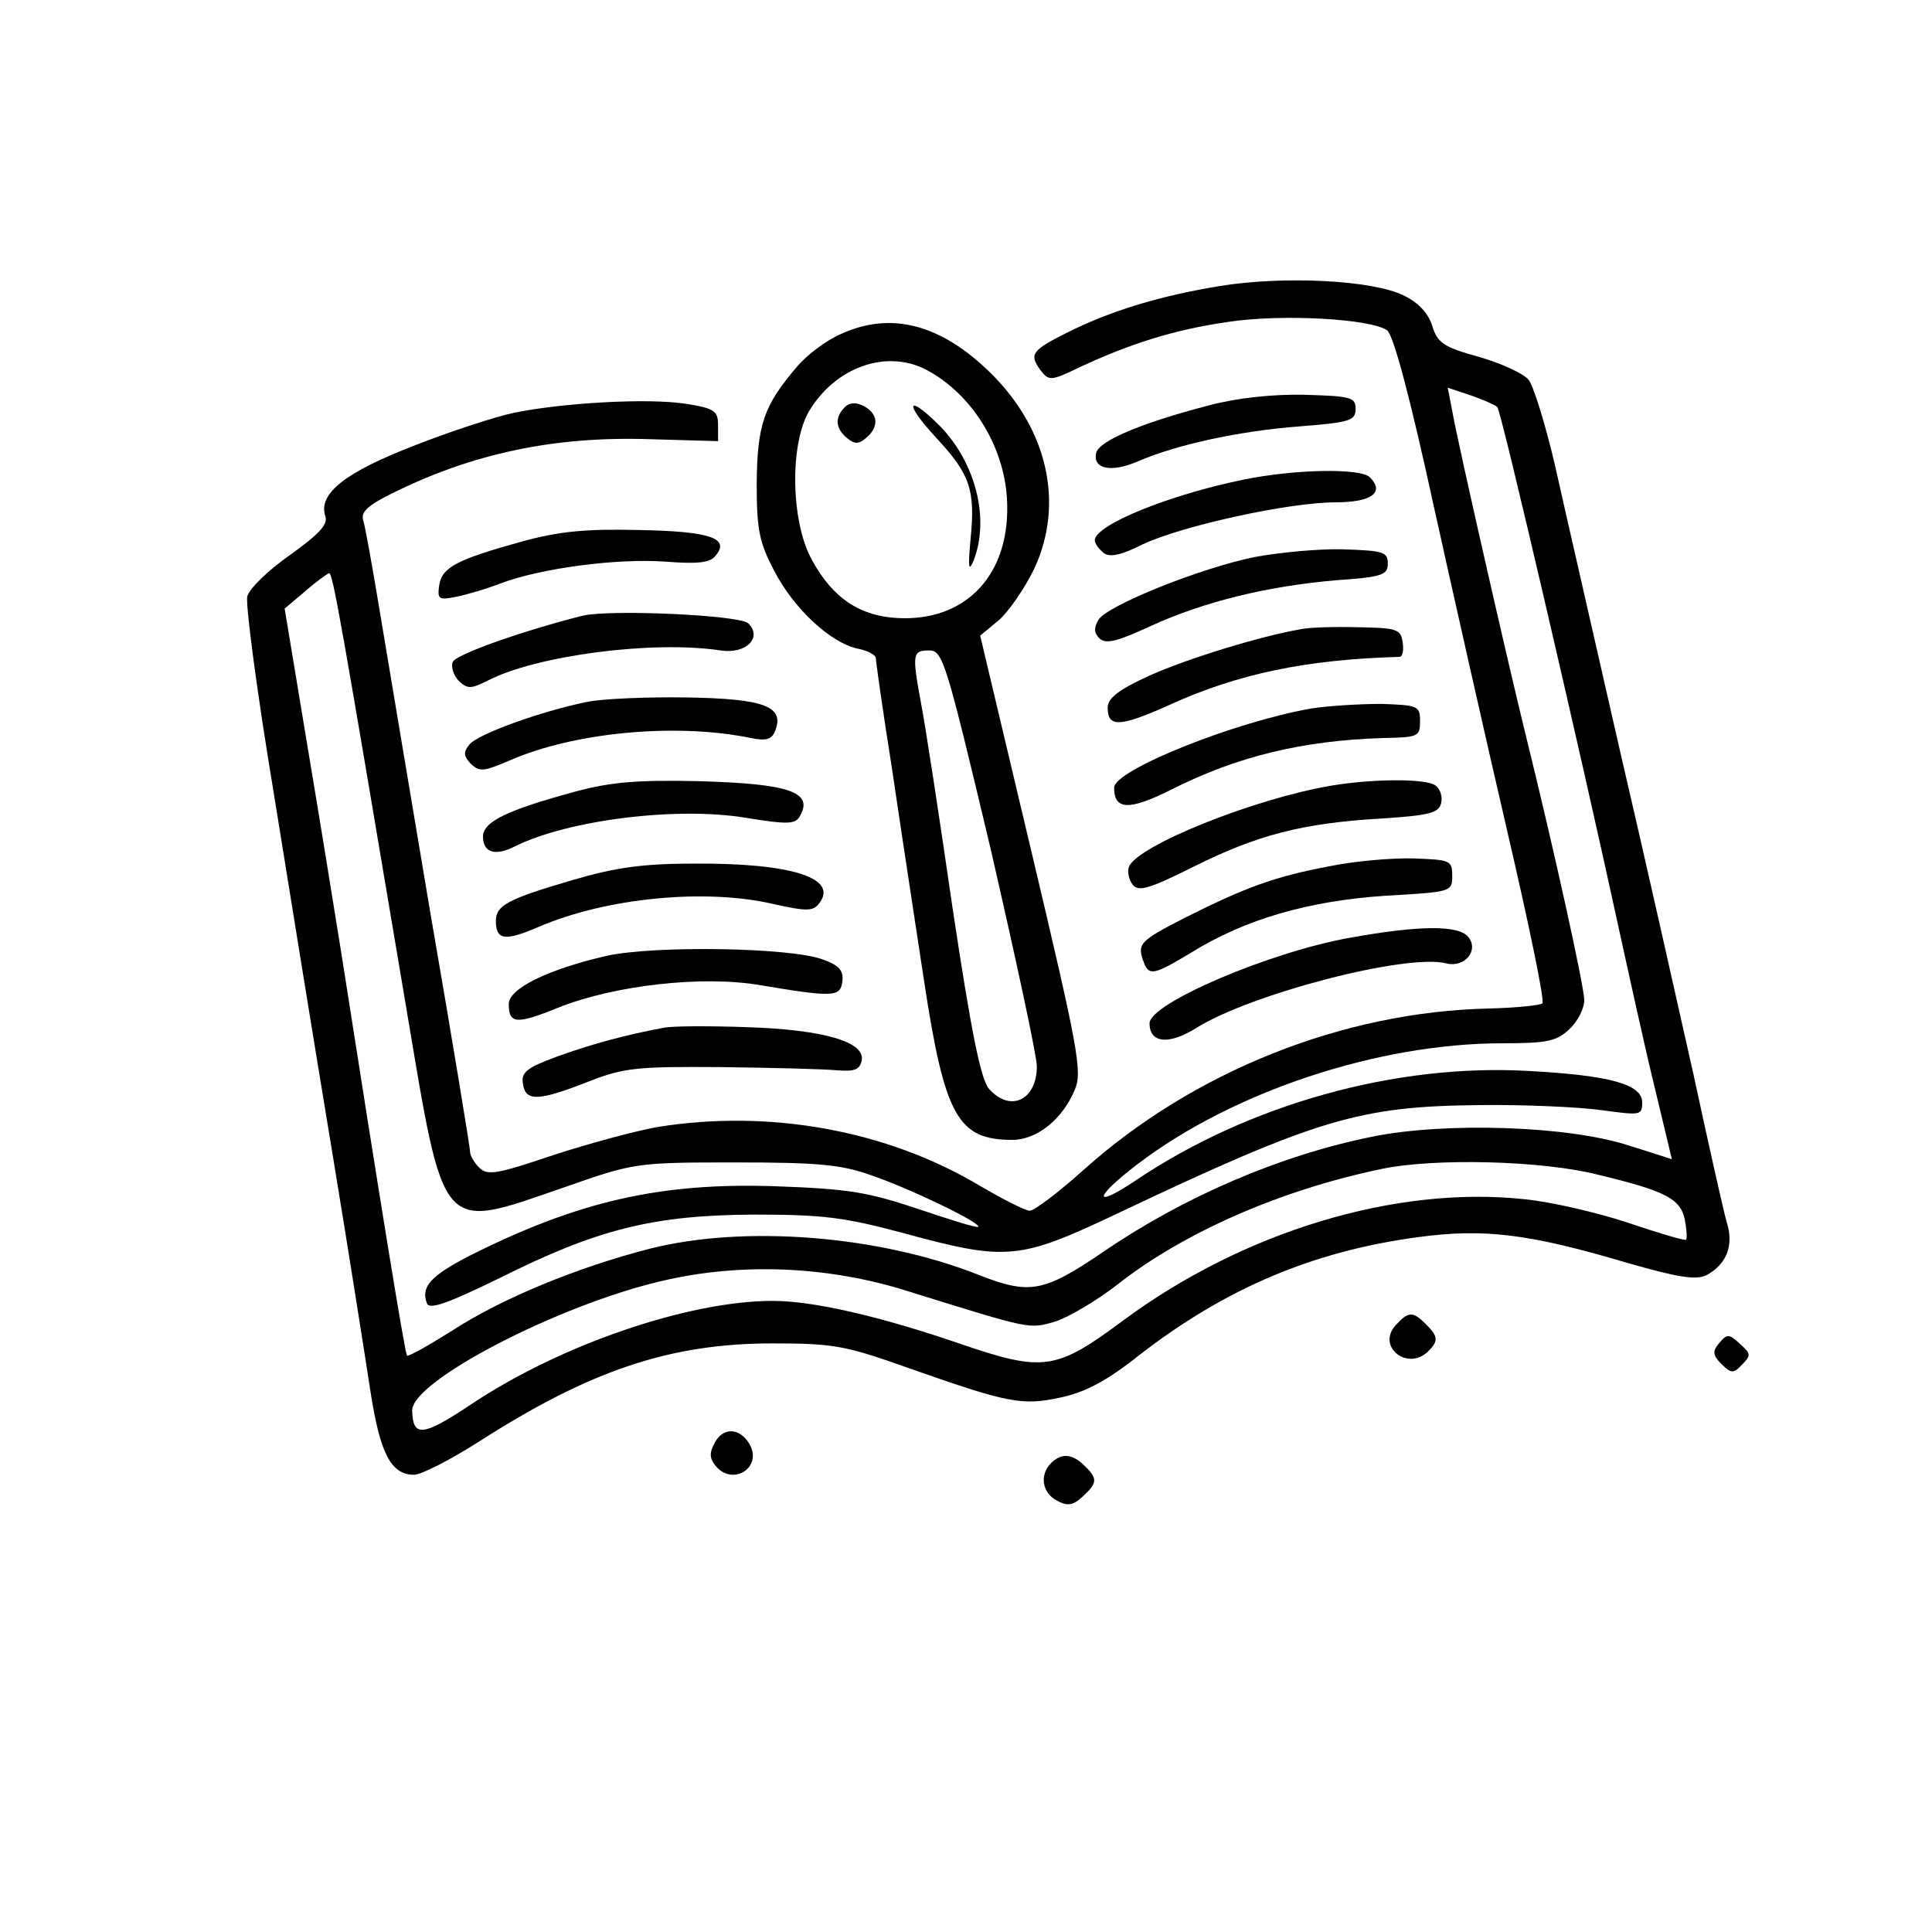 <?xml version="1.0" standalone="no"?>
<!DOCTYPE svg PUBLIC "-//W3C//DTD SVG 20010904//EN"
 "http://www.w3.org/TR/2001/REC-SVG-20010904/DTD/svg10.dtd">
<svg version="1.0" xmlns="http://www.w3.org/2000/svg"
 width="300pt" height="300pt" viewBox="0 0 300 300"
 preserveAspectRatio="xMidYMid meet">
<g transform="translate(0,300) scale(0.1,-0.1)"
fill="#000000" stroke="none">
<path d="M1895 2556 c-92 -15 -169 -38 -237 -72 -56 -28 -60 -34 -43 -58 14
-18 16 -18 62 4 77 36 146 58 229 70 84 13 223 5 248 -13 10 -8 36 -106 71
-267 31 -140 83 -371 116 -513 33 -142 58 -262 54 -265 -3 -3 -41 -7 -83 -8
-227 -5 -460 -98 -631 -252 -38 -34 -75 -62 -82 -62 -7 0 -42 18 -78 39 -144
86 -326 119 -500 91 -34 -6 -108 -26 -163 -44 -86 -29 -101 -32 -114 -19 -8 8
-14 19 -14 24 0 6 -27 171 -61 367 -33 196 -69 411 -80 477 -11 66 -22 128
-25 137 -4 13 7 23 43 41 126 63 254 90 403 85 l105 -3 0 25 c0 22 -6 26 -50
33 -57 9 -189 2 -267 -14 -29 -6 -99 -29 -155 -51 -106 -41 -149 -74 -138
-109 5 -13 -9 -28 -55 -61 -33 -23 -63 -52 -66 -64 -3 -12 15 -149 41 -305 25
-156 66 -408 91 -559 25 -151 51 -317 59 -369 15 -98 32 -131 68 -131 11 0 56
23 100 51 173 111 297 153 457 153 96 0 114 -4 210 -38 156 -55 177 -59 237
-46 38 8 72 26 121 65 134 104 270 162 434 184 103 14 173 5 325 -40 80 -23
107 -27 123 -19 31 17 43 46 31 83 -5 18 -28 120 -51 227 -24 107 -76 339
-117 515 -40 176 -85 372 -99 435 -15 63 -33 122 -41 131 -8 9 -42 25 -77 35
-55 15 -64 22 -72 48 -6 19 -21 36 -44 47 -48 24 -185 31 -285 15z m430 -188
c6 -5 133 -553 185 -793 18 -82 44 -201 59 -262 15 -62 27 -113 27 -113 -1 0
-30 10 -66 21 -94 31 -286 37 -399 14 -144 -29 -294 -94 -418 -179 -93 -63
-114 -67 -195 -35 -155 61 -363 77 -509 40 -113 -29 -229 -77 -305 -126 -38
-24 -70 -42 -72 -40 -3 2 -42 241 -102 625 -11 69 -35 217 -54 330 l-34 205
32 27 c17 15 34 27 37 28 6 0 19 -76 119 -670 61 -362 51 -351 248 -283 106
37 109 38 262 38 126 0 165 -3 210 -19 60 -20 174 -75 169 -81 -2 -2 -44 11
-94 28 -78 26 -108 31 -221 35 -178 6 -306 -23 -475 -108 -60 -31 -76 -48 -66
-74 4 -10 32 0 114 40 152 76 238 97 393 98 107 0 140 -4 230 -28 165 -45 182
-43 340 32 306 145 372 164 555 166 72 1 158 -3 193 -8 59 -8 62 -8 62 12 0
28 -48 42 -176 49 -207 12 -436 -52 -612 -171 -66 -44 -63 -25 4 26 148 113
374 188 567 188 69 0 84 3 104 22 13 12 23 32 23 45 0 21 -47 234 -90 408 -26
105 -107 460 -115 507 l-7 36 36 -12 c20 -7 38 -15 41 -18z m156 -1192 c104
-25 128 -37 135 -69 3 -15 4 -30 2 -32 -1 -2 -42 10 -89 26 -48 16 -121 33
-163 37 -199 21 -434 -50 -620 -187 -106 -79 -125 -82 -254 -38 -125 43 -229
67 -292 67 -131 0 -330 -68 -469 -161 -75 -50 -90 -51 -91 -9 0 46 228 164
388 201 123 29 259 23 382 -16 193 -60 187 -59 229 -47 21 7 65 33 97 58 103
81 255 147 410 179 81 17 249 13 335 -9z"/>
<path d="M1305 2481 c-23 -10 -53 -33 -68 -51 -51 -60 -61 -89 -62 -180 0 -73
4 -92 27 -136 31 -60 88 -112 129 -121 16 -3 29 -10 29 -15 0 -5 11 -83 25
-171 13 -89 36 -238 50 -331 32 -209 52 -246 137 -246 38 0 78 32 97 78 12 28
5 64 -67 368 l-80 337 29 24 c15 13 40 49 55 80 47 101 21 217 -69 305 -77 75
-154 95 -232 59z m133 -55 c74 -39 125 -125 126 -211 2 -106 -61 -175 -159
-175 -65 0 -110 28 -144 90 -33 59 -35 179 -5 231 41 69 120 97 182 65z m100
-743 c39 -170 72 -322 72 -339 0 -52 -41 -72 -74 -35 -13 14 -28 89 -57 282
-21 145 -43 288 -49 318 -14 76 -13 81 13 81 21 0 26 -17 95 -307z"/>
<path d="M1312 2368 c-16 -16 -15 -33 3 -48 12 -10 18 -10 30 0 20 17 19 37
-3 49 -13 7 -23 6 -30 -1z"/>
<path d="M1453 2321 c53 -57 62 -81 54 -159 -4 -44 -3 -51 5 -32 25 65 3 151
-52 208 -52 52 -57 37 -7 -17z"/>
<path d="M1875 2370 c-103 -27 -170 -55 -173 -74 -5 -25 25 -30 66 -12 60 26
158 47 251 54 77 6 86 9 86 27 0 18 -7 20 -80 22 -51 1 -105 -5 -150 -17z"/>
<path d="M1930 2255 c-113 -23 -230 -70 -230 -94 0 -5 6 -13 13 -19 9 -8 26
-5 62 13 62 29 227 65 299 65 55 0 77 15 53 39 -14 14 -115 13 -197 -4z"/>
<path d="M810 2159 c-101 -28 -124 -40 -128 -68 -3 -21 -1 -23 25 -18 15 3 47
12 70 21 64 24 180 39 255 34 51 -4 71 -2 79 9 23 27 -7 38 -119 40 -82 2
-124 -2 -182 -18z"/>
<path d="M1948 2135 c-84 -17 -228 -75 -242 -97 -8 -13 -7 -21 1 -29 10 -10
28 -5 80 19 83 38 182 62 288 71 71 5 80 8 80 26 0 18 -7 20 -70 22 -38 1
-100 -5 -137 -12z"/>
<path d="M905 2044 c-88 -22 -198 -60 -202 -72 -3 -7 1 -20 9 -29 14 -13 19
-13 45 0 75 39 256 63 362 47 40 -6 65 20 43 42 -13 13 -214 22 -257 12z"/>
<path d="M2020 2023 c-64 -11 -177 -46 -235 -72 -48 -22 -65 -35 -65 -50 0
-31 19 -30 95 4 107 49 214 71 358 75 5 0 7 10 5 23 -3 20 -9 22 -68 23 -36 1
-76 0 -90 -3z"/>
<path d="M911 1910 c-73 -15 -169 -50 -182 -66 -10 -12 -9 -18 2 -30 14 -13
20 -12 60 5 100 44 259 59 375 35 24 -5 33 -2 38 12 14 37 -17 49 -137 51 -62
1 -132 -2 -156 -7z"/>
<path d="M2037 1900 c-121 -21 -307 -96 -307 -123 0 -35 23 -36 89 -3 103 52
204 76 328 80 55 1 58 2 58 26 0 24 -3 25 -60 27 -33 0 -82 -3 -108 -7z"/>
<path d="M894 1771 c-107 -29 -144 -47 -144 -70 0 -25 19 -31 50 -15 83 41
252 62 359 44 61 -10 75 -10 82 1 24 39 -14 52 -156 56 -94 2 -135 -1 -191
-16z"/>
<path d="M2067 1780 c-119 -20 -301 -93 -314 -126 -3 -8 0 -20 6 -28 9 -11 26
-6 94 28 98 49 169 68 292 75 77 5 90 9 93 25 2 10 -2 22 -10 27 -16 10 -95
10 -161 -1z"/>
<path d="M2065 1655 c-85 -16 -129 -32 -223 -79 -72 -37 -77 -41 -66 -70 8
-22 16 -20 74 15 84 52 182 80 300 88 104 6 105 6 105 31 0 24 -3 25 -60 27
-33 1 -91 -4 -130 -12z"/>
<path d="M891 1634 c-103 -30 -121 -40 -121 -64 0 -30 14 -32 67 -9 105 45
259 60 365 35 49 -11 60 -11 69 0 33 40 -40 64 -193 63 -79 0 -122 -6 -187
-25z"/>
<path d="M2097 1544 c-125 -22 -312 -102 -312 -133 0 -31 30 -34 73 -7 85 53
327 116 388 100 28 -7 51 20 34 41 -15 19 -77 18 -183 -1z"/>
<path d="M943 1516 c-92 -21 -153 -51 -153 -75 0 -31 12 -32 76 -6 87 35 225
51 316 35 113 -19 123 -18 126 6 2 17 -5 25 -30 34 -50 19 -261 22 -335 6z"/>
<path d="M1030 1404 c-59 -11 -114 -26 -166 -45 -46 -17 -55 -24 -52 -42 4
-28 24 -27 103 4 54 21 74 23 205 22 80 -1 161 -3 180 -5 27 -2 35 1 38 15 6
29 -58 48 -177 52 -58 2 -117 2 -131 -1z"/>
<path d="M2167 942 c-30 -33 19 -72 51 -40 16 16 15 23 -4 42 -20 20 -27 20
-47 -2z"/>
<path d="M2670 915 c-11 -13 -11 -19 3 -33 15 -15 19 -15 32 -1 14 14 14 17
-3 32 -17 16 -20 16 -32 2z"/>
<path d="M1110 760 c-9 -16 -8 -25 1 -36 27 -33 75 -2 52 35 -15 24 -40 25
-53 1z"/>
<path d="M1632 728 c-18 -18 -14 -46 9 -58 16 -9 25 -8 40 6 23 21 24 28 3 48
-19 19 -36 20 -52 4z"/>
</g>
</svg>
